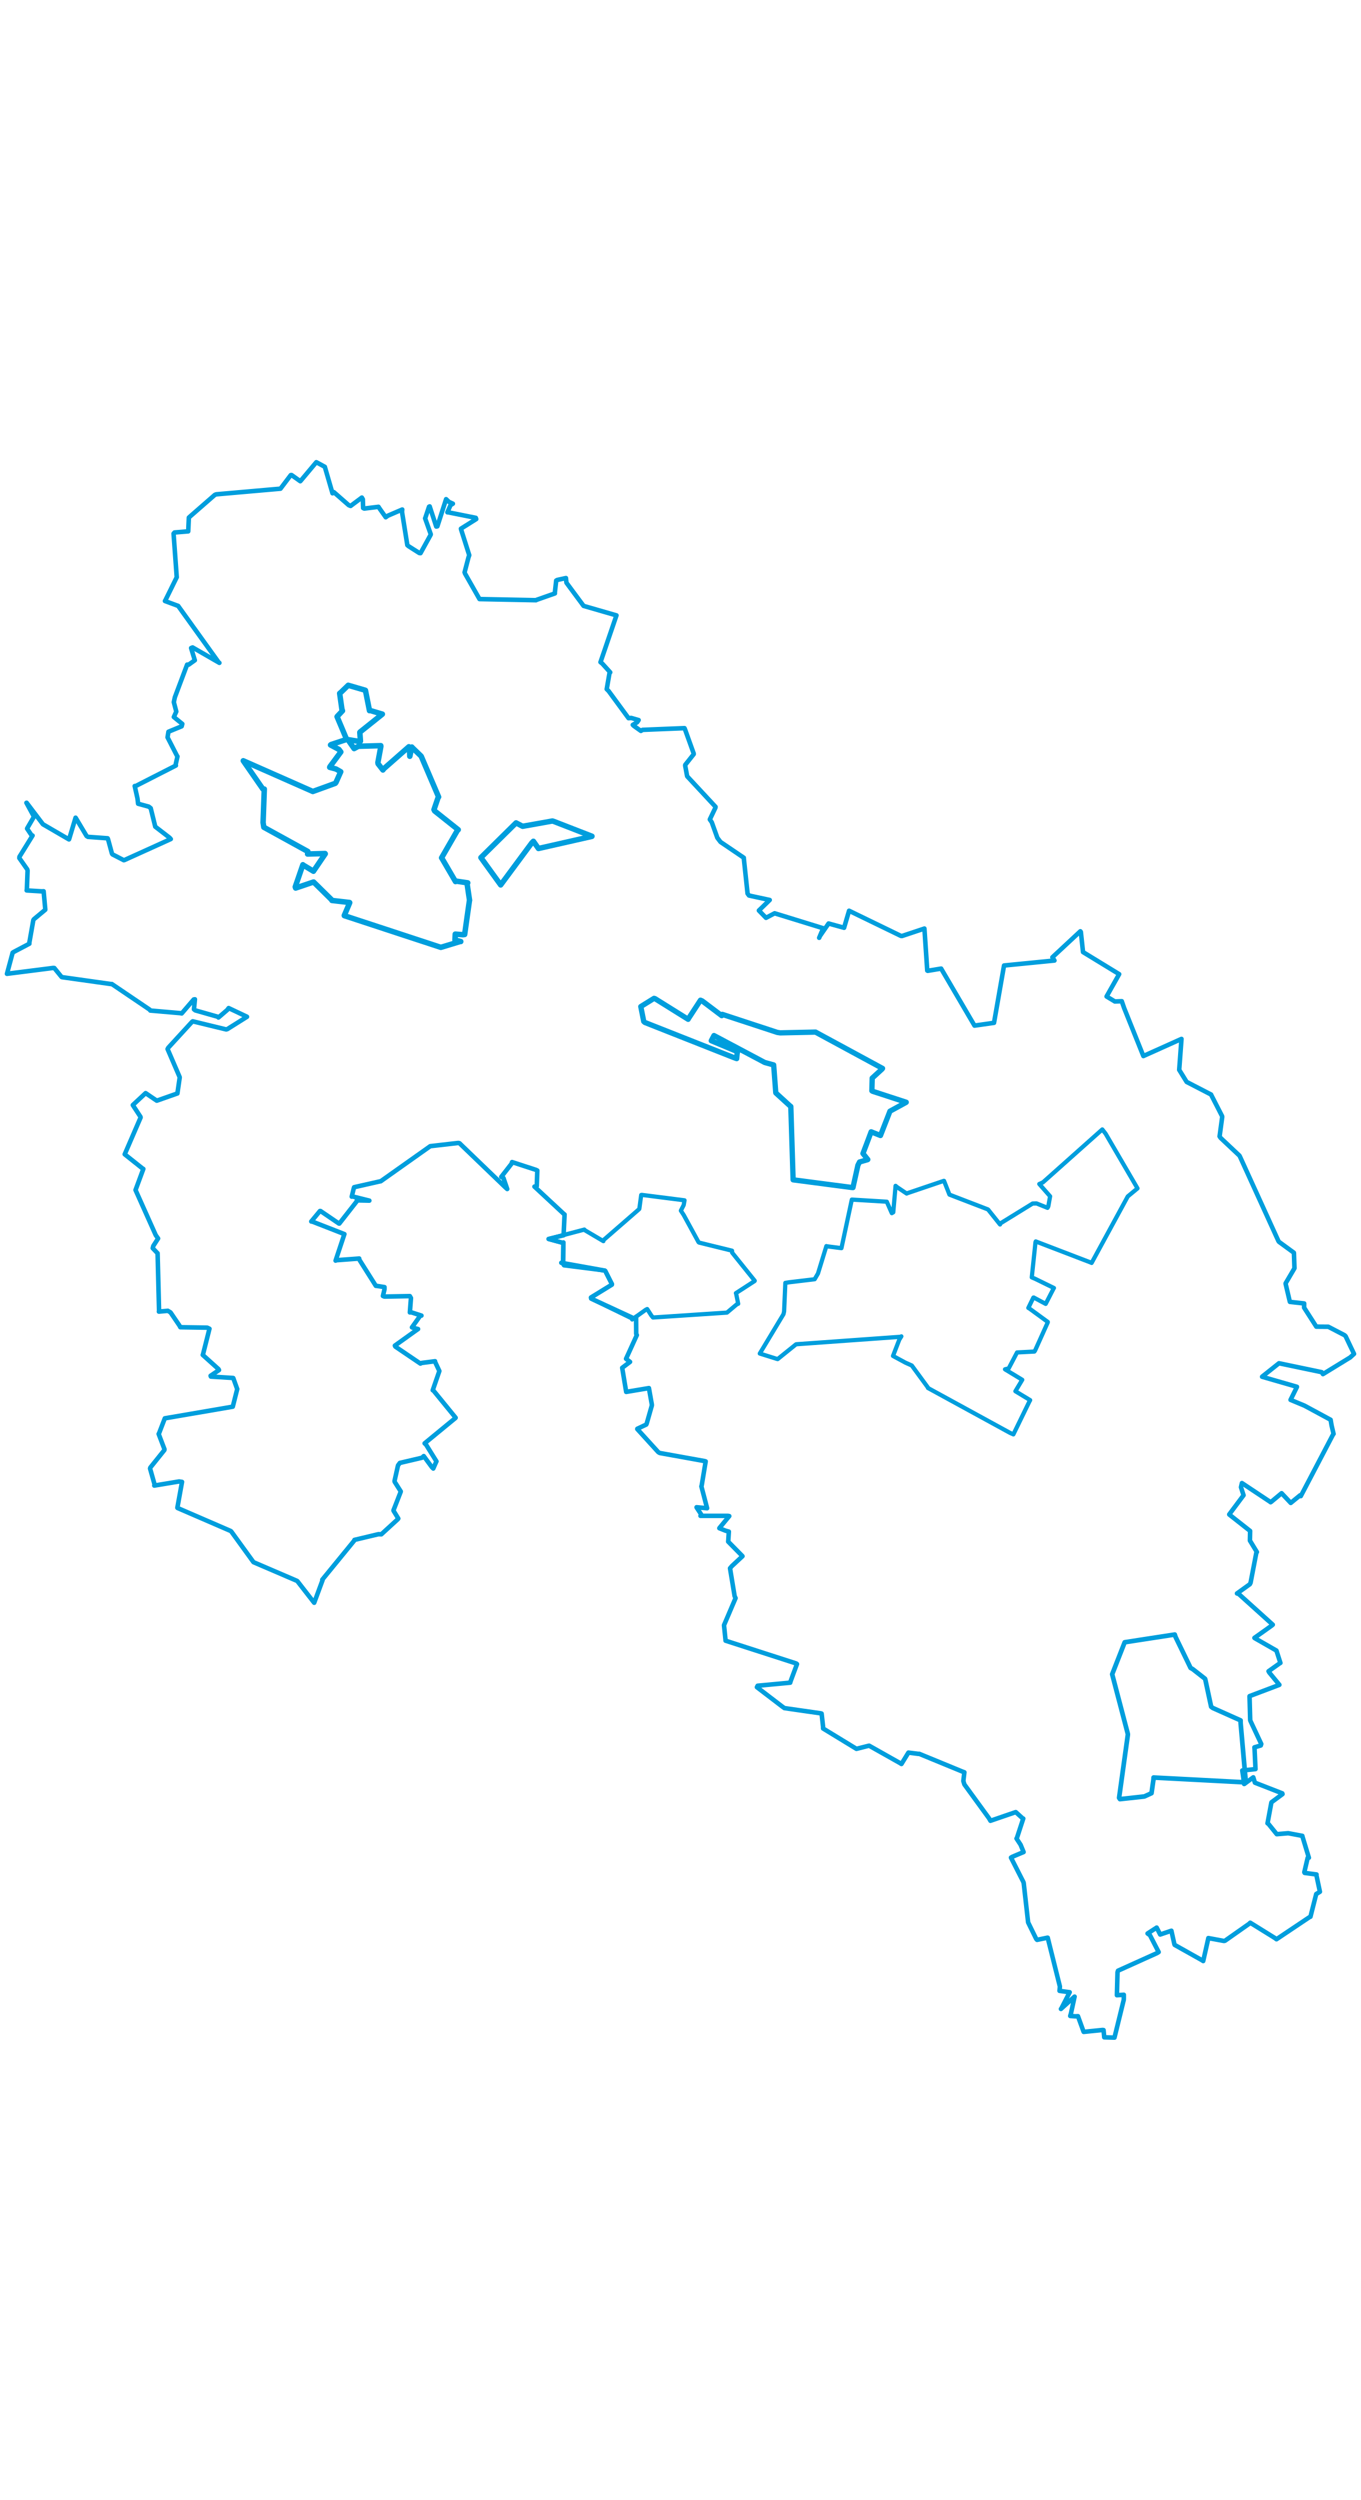 <svg viewBox="0 0 1572.847 1836.266" width="1000" xmlns="http://www.w3.org/2000/svg"><polygon points="281.132,352.988 303.71,385.53 305.447,385.718 304.034,424.412 304.894,429.817 355.805,457.839 355.462,460.751 375.683,460.166 375.892,460.514 362.252,480.588 362.237,480.649 350.623,473.621 350.028,473.107 341.208,498.715 341.667,500.084 362.019,493.187 362.438,493.099 383.475,513.827 383.569,514.401 403.933,516.732 404.157,516.949 397.876,531.749 397.915,531.959 509.237,568.517 509.463,568.584 532.053,561.761 532.5,561.863 525.783,559.972 526.136,553.275 535.007,553.964 536.966,553.709 542.465,514.798 542.645,514.273 539.675,494.272 540.568,494.064 527.015,492.041 526.42,492.599 510.948,466.089 510.323,465.15 528.488,433.657 529.553,432.673 502.305,410.996 501.528,409.476 506.522,394.842 506.889,394.826 486.853,347.972 486.562,347.549 476.168,337.483 475.954,337.163 473.62,347.765 473.58,347.82 473.242,339.495 472.501,336.81 443.693,362.097 442.513,363.64 436.914,356.44 436.713,354.997 440.146,336.452 440.055,335.545 414.162,336.26 409.221,338.942 402.628,329.409 401.755,328.518 415.765,330.768 416.556,330.369 415.826,320.169 416.156,319.74 441.078,299.817 441.89,299.116 427.804,294.937 427.02,295.138 422.32,271.65 422.094,271.505 402.678,265.872 402.434,265.784 394.123,273.818 392.539,275.142 395.104,293.357 395.798,295.303 389.795,301.705 389.539,302.074 400.407,327.902 400.828,328.271 382.544,334.29 381.987,334.746 391.678,339.902 393.878,342.821 381.271,359.839 381.009,360.586 388.304,362.529 393.779,365.679 388.261,378.066 387.421,379.106 362.066,388.295 361.531,388.493 281.132,352.988" stroke="#009edd" stroke-width="6.333px" fill="none" stroke-linejoin="round" vector-effect="non-scaling-stroke"></polygon><polygon points="555.751,464.866 578.585,496.435 578.611,496.464 614.58,447.853 616.403,446.008 622.26,454.372 683.995,440.405 684.143,440.226 640.193,423.144 638.439,422.586 603.943,428.73 596.383,424.753 555.751,464.866" stroke="#009edd" stroke-width="6.287px" fill="none" stroke-linejoin="round" vector-effect="non-scaling-stroke"></polygon><polygon points="740.538,636.993 743.943,654.141 745.118,655.296 848.138,695.978 851.362,697.13 851.839,691.568 852.363,689.137 821.966,676.445 825.105,670.469 883.734,701.581 894.1,704.439 896.519,736.539 896.624,736.812 913.028,751.771 913.909,752.463 916.574,837.049 916.597,837.17 984.395,846.035 985.743,846.117 991.457,820.272 993.352,816.556 1002.729,813.858 1002.88,813.713 999.391,809.342 997.273,806.76 1001.058,796.848 1006.744,781.688 1017.526,785.982 1024.321,768.572 1028.486,757.885 1047.146,747.701 1047.283,747.532 1008.145,734.766 1007.59,734.301 1007.969,719.98 1007.957,719.65 1019.237,709.311 1019.911,708.439 944.331,667.509 942.547,666.475 901.651,667.369 898.33,666.87 834.681,645.978 834.063,647.508 811.467,630.432 809.518,629.616 795.182,651.593 795.246,651.705 756.973,627.821 755.818,627.506 740.538,636.993" stroke="#009edd" stroke-width="6.135px" fill="none" stroke-linejoin="round" vector-effect="non-scaling-stroke"></polygon><polygon points="1285.29,1408.398 1303.314,1477.073 1303.433,1478.11 1293.28,1551.162 1294.273,1552.701 1322.501,1549.598 1330.75,1545.809 1333.033,1529.874 1333.139,1527.729 1439.21,1533.294 1439.701,1532.55 1433.726,1464.831 1433.717,1461.722 1401.544,1447.346 1399.675,1445.907 1392.889,1414.361 1392.545,1413.547 1378.421,1402.511 1375.914,1401.088 1358.499,1365.242 1357.643,1362.513 1300.665,1371.299 1299.762,1371.454 1285.29,1408.398" stroke="#009edd" stroke-width="5.378px" fill="none" stroke-linejoin="round" vector-effect="non-scaling-stroke"></polygon><polygon points="8.053,599.149 61.33,592.376 62.726,592.423 71.166,602.797 71.48,602.994 128.582,611.014 129.215,610.933 173.098,640.613 173.667,641.588 208.426,644.596 209.982,644.933 223.886,628.777 225.263,628.572 224.152,640.154 225.643,641.387 251.569,648.741 252.46,649.639 262.663,640.861 264.223,638.728 285.147,648.606 285.435,648.792 262.678,663.077 261.416,663.423 222.768,654.035 222.096,654.453 194.447,684.572 193.664,686.075 207.548,718.28 207.699,718.845 205.067,736.983 205.025,737.354 181.306,745.693 181.124,745.702 168.468,737.121 168.265,737 153.542,750.72 153.478,750.805 162.351,764.367 162.49,765.168 144.409,806.989 144.123,807.654 164.913,824.199 165.649,824.551 156.827,848.404 156.641,848.963 179.999,901.113 182.716,904.921 177.158,913.57 176.497,916.143 181.993,921.931 182.119,921.972 183.82,988.461 183.64,989.437 193.977,988.484 197.058,990.334 207.399,1005.568 208.397,1007.472 239.465,1007.958 242.069,1009.214 234.585,1038.839 234.324,1039.464 252.564,1055.89 253.078,1056.967 243.372,1063.564 243.733,1064.505 269.337,1066.09 269.582,1066.185 274.063,1078.706 274.167,1078.816 269.133,1098.797 268.978,1099.272 193.904,1112.125 190.479,1112.714 184.031,1129.458 183.349,1130.773 190.084,1148.444 189.924,1149.456 173.732,1169.617 173.42,1170.702 178.625,1189.071 178.302,1190.415 206.981,1185.649 210.367,1186.163 204.981,1215.963 205.169,1216.29 266.32,1242.754 267.201,1243.349 292.774,1278.663 292.988,1278.922 343.075,1300.441 343.651,1300.806 362.74,1325.357 363.102,1325.796 372.828,1299.526 372.418,1299.171 409.142,1254.277 409.628,1253.166 437.396,1246.573 440.682,1246.722 459.691,1229.311 460.29,1228.484 454.856,1219.596 454.717,1219.006 463.111,1197.499 463.152,1197.173 456.104,1186.086 455.94,1185.114 459.947,1167.162 462.077,1164.256 487.637,1158.259 489.689,1156.335 499.201,1169.262 500.701,1170.725 504.266,1162.622 504.4,1162.463 492.529,1143.367 490.73,1141.626 526.292,1112.397 526.564,1112.026 501.087,1080.825 500.078,1080.25 507.022,1060.196 507.754,1058.058 502.792,1047.494 502.765,1046.732 487.348,1048.733 485.835,1049.467 456.873,1029.855 456.337,1028.698 482.505,1009.974 483.144,1009.573 476.844,1007.909 476.089,1007.61 485.684,994.145 487.055,994.028 475.563,990.324 473.655,990.358 474.93,973.78 473.63,971.516 444.253,972.055 442.535,971.364 444.354,963.57 444.346,961.103 435.506,959.728 434.355,959.676 415.209,929.322 415.129,928.09 388.195,930.095 387.824,930.518 397.167,902.378 398.011,899.885 361.221,885.529 359.713,885.292 369.76,873.177 370.407,873.189 391.67,887.672 392.154,887.7 412.25,862.044 412.371,860.88 425.674,861.181 426.835,861.192 406.843,856.221 406.487,856.614 408.97,846.412 409.259,845.701 439.457,838.873 439.942,838.858 495.223,799.707 497.204,798.293 529.702,794.559 531.024,794.875 584.204,846.033 586.166,847.785 581.82,835.066 579.288,833.779 591.126,818.608 591.76,816.647 619.53,825.696 620.936,826.417 620.317,844.372 617.651,845.01 651.445,876.435 652.437,877.179 651.341,900.719 651.416,901.201 636.082,904.984 633.978,905.503 649.74,909.813 651.086,909.525 650.826,932.105 648.65,933.019 698.986,942.032 699.447,942.362 707.217,957.726 707.055,958.315 682.997,973.106 683.178,974.377 732.974,997.415 735.098,995.462 735.228,1015.07 735.955,1016.572 723.499,1043.924 728.113,1047.506 719.031,1054.362 723.664,1082.186 749.928,1077.794 753.273,1096.577 753.325,1097.846 747.303,1118.96 746.808,1119.949 736.563,1124.766 736.474,1125.11 760.709,1151.734 762.365,1152.755 814.384,1162.127 815.521,1162.491 810.965,1189.957 810.556,1191.338 816.924,1215.652 817.18,1216.58 805.003,1215.429 805.007,1215.663 810.244,1223.621 809.522,1225.388 841.356,1225.399 842.771,1225.679 831.562,1239.253 831.311,1239.681 838.396,1242.5 842.295,1243.598 841.657,1253.769 841.527,1255.167 857.964,1271.845 858.043,1272.037 845.804,1283.423 843.657,1285.954 848.975,1318.172 850.065,1320.43 836.782,1351.529 836.698,1351.805 838.432,1368.472 838.501,1369.616 920.137,1395.931 921.051,1396.626 913.418,1417.144 913.213,1418.143 875.583,1421.662 874.733,1423.348 903.979,1445.696 906.49,1447.507 948.664,1453.573 949.494,1453.852 951.197,1468.978 951.222,1471.071 989.672,1494.521 989.758,1494.597 1003.574,1491.097 1004.428,1490.925 1040.105,1511.038 1041.768,1512.072 1049.42,1499.583 1049.833,1498.92 1061.285,1500.38 1062.301,1500.322 1112.231,1520.845 1114.498,1521.68 1113.292,1531.702 1114.503,1535.706 1142.92,1574.744 1144.61,1577.7 1173.708,1567.704 1173.897,1567.681 1181.989,1575.023 1182.526,1575.129 1175.003,1598.146 1174.745,1598.191 1179.477,1605.419 1182.915,1613.816 1169.866,1619.301 1168.332,1620.24 1182.657,1648.409 1183.044,1649.584 1188.107,1694.667 1188.125,1695.049 1197.525,1714.217 1198.523,1715.283 1210.477,1712.764 1210.79,1712.774 1224.872,1769.158 1224.468,1774.191 1236.107,1775.778 1236.181,1775.789 1226.496,1794.652 1226.064,1795.103 1241.654,1780.965 1241.866,1780.852 1237.703,1800.068 1236.813,1803.21 1242.789,1803.614 1245.742,1803.452 1252.291,1821.482 1252.383,1821.599 1274.161,1819.383 1275.325,1819.507 1276.13,1827.879 1287.951,1828.213 1298.672,1784.521 1298.745,1783.02 1298.756,1778.718 1290.771,1779.243 1291.452,1752.775 1292.027,1750.913 1337.109,1730.581 1339.003,1729.372 1328.967,1709.922 1326.197,1707.918 1336.374,1701.322 1336.701,1701.082 1340.771,1709.108 1353.721,1704.72 1357.161,1720.219 1357.509,1721.091 1389.066,1738.798 1390.484,1739.757 1396.43,1713.319 1396.429,1713.214 1414.525,1716.554 1415.657,1716.312 1443.455,1696.782 1444.815,1695.459 1473.236,1713.087 1475.163,1714.583 1513.801,1688.701 1514.434,1688.564 1521.094,1662.334 1525.366,1659.691 1521.293,1640.472 1521.463,1639.72 1507.723,1637.923 1507.341,1637.091 1511.234,1620.482 1512.61,1620.385 1505.01,1595.294 1505.083,1595.122 1488.712,1592.048 1475.51,1593.19 1465.627,1580.98 1464.799,1580.635 1469.224,1556.841 1469.428,1556.28 1482.126,1546.874 1481.897,1546.004 1450.238,1533.659 1448.367,1527.495 1437.969,1535.162 1437.753,1535.188 1436.908,1528.272 1435.633,1519.587 1450.863,1518.002 1450.919,1517.967 1449.817,1494.162 1449.688,1492.841 1457.037,1490.691 1457.586,1488.941 1445.203,1462.554 1444.795,1461.435 1444.046,1434.233 1444.094,1433.67 1478.258,1420.746 1478.521,1420.598 1466.812,1406.377 1466.007,1404.913 1479.044,1395.661 1479.71,1395.334 1475.169,1381.21 1475.118,1381.044 1449.92,1366.618 1449.693,1366.392 1469.566,1352.262 1470.902,1351.14 1431.494,1315.595 1429.544,1315.049 1444.361,1304.399 1445.23,1302.715 1452.002,1267.42 1452.54,1267.215 1444.46,1253.934 1444.694,1242.829 1420.602,1223.865 1420.568,1223.744 1437.11,1201.599 1434.141,1192.298 1435.243,1187.509 1467.671,1209.079 1468.4,1209.651 1468.985,1209.3 1481.092,1199.225 1491.666,1210.472 1502.512,1201.612 1503.264,1202.588 1540.725,1131.055 1541.155,1130.75 1538.853,1120.951 1537.729,1114.379 1507.512,1098.058 1491.425,1091.372 1498.788,1076.497 1498.818,1076.289 1458.563,1064.677 1458.717,1064.466 1473.125,1053.014 1478.06,1049.084 1527.404,1059.386 1528.854,1061.64 1560.354,1042.343 1564.794,1038.265 1555.057,1017.833 1553.901,1016.705 1535.082,1006.929 1521.205,1006.815 1507.103,984.841 1507.15,979.998 1490.738,978.204 1490.601,977.961 1485.726,957.286 1485.771,956.69 1495.89,939.453 1495.945,939.269 1495.362,921.88 1495.207,921.315 1478.045,908.784 1477.431,907.915 1432.983,810.356 1432.358,809.209 1410.613,788.744 1409.431,786.992 1412.468,764.476 1412.338,763.641 1400.039,739.634 1399.598,738.636 1371.363,724.055 1362.751,710.107 1365.388,674.455 1365.387,674.365 1321.562,694.067 1321.353,694.165 1299.145,638.79 1296.37,630.787 1288.401,631.102 1278.817,625.322 1288.777,607.682 1293.359,599.532 1258.021,577.942 1251.613,574.036 1249.095,550.774 1248.517,549.998 1216.205,580.051 1218.565,583.803 1160.648,589.51 1160.324,589.57 1148.733,655.79 1126.192,658.988 1087.792,593.422 1087.651,593.112 1072.089,595.694 1071.589,595.416 1068.424,548.642 1068.292,546.861 1042.338,555.503 1041.259,555.409 981.348,526.342 981.248,526.274 975.538,545.705 975.467,545.97 957.659,541.044 957.565,541.016 947.564,555.51 946.682,557.562 949.722,550.349 951.621,546.607 895.198,529.211 885.243,534.459 877.012,526.002 889.526,513.855 865.61,508.698 863.935,506.442 859.528,465.187 859.586,465.048 832.661,446.815 828.99,441.967 822.565,424.055 820.3,420.817 826.826,407.143 826.926,406.218 794.408,371.242 794.046,370.642 791.814,358.519 791.931,357.705 801.673,345.433 801.7,344.715 791.491,316.307 791.036,315.327 742.618,317.291 740.658,318.518 732.592,312.778 731.295,311.535 736.291,308.559 738.033,305.999 729.464,303.517 726.389,303.81 703.343,272.427 701.155,270.251 704.472,251.135 705.218,250.845 695.98,240.661 693.959,239.096 712.239,185.54 712.456,185.052 675.055,174.252 674.416,174.063 654.622,147.332 654.028,141.904 644.005,144.101 642.771,144.799 641.181,159.078 641.286,159.66 619.982,167.143 619.482,167.517 554.221,166.204 554.142,166.188 537.394,136.696 536.899,135.273 541.48,117.779 542.295,115.516 532.842,85.702 532.685,84.878 550.361,73.762 549.844,72.327 517.731,65.918 517.055,65.936 520.639,57.704 523.373,55.99 518.817,53.903 515.531,50.762 505.454,82.14 504.139,82.386 496.559,59.112 495.816,59.481 491.352,72.881 491.266,72.897 497.805,91.281 497.701,91.885 485.987,113.144 484.576,112.992 472.104,105.067 470.747,103.903 464.604,65.546 464.856,62.715 448.228,69.88 445.792,71.672 438.486,61.329 437.389,59.596 420.984,61.629 419.661,61.027 419.324,50.904 418.163,48.91 405.177,58.61 403.041,57.732 385.839,42.677 384.249,43.964 375.892,15.16 375.379,13.379 365.652,8.107 365.545,8.053 347.578,29.474 347.027,30.033 336.956,22.886 336.035,22.945 324.195,38.589 324.166,38.664 249.888,45.172 248.268,45.804 220.275,70.213 218.243,72.064 217.564,87.282 217.511,87.952 201.7,89.255 200.592,90.565 204.205,140.364 204.267,140.931 190.852,168.157 190.604,168.418 205.369,173.895 205.851,174.045 252.771,239.354 253.537,239.893 222.587,222.066 220.855,222.761 225.089,236.811 225.159,236.895 217.999,241.993 216.254,241.921 202.041,279.736 200.888,285.288 203.717,296.175 200.899,302.456 210.675,310.407 209.933,313.194 194.675,319.466 193.623,325.956 204.666,347.5 205.092,348.012 202.801,358.237 203.28,358.491 156.96,382.117 155.678,382.199 158.847,396.415 159.611,402.649 171.895,405.995 174.166,407.773 179.376,428.903 179.412,429.139 195.946,441.856 197.372,443.455 143.927,467.669 143.042,467.89 130.041,461.186 129.398,460.331 124.84,443.567 124.388,442.579 101.624,440.917 100.053,439.936 87.778,419.415 87.345,418.768 79.849,443.704 79.709,443.865 49.945,426.55 49.546,426.261 30.789,401.534 30.534,401.576 39.069,417.291 39.163,417.785 31.447,430.992 31.317,431.434 36.644,439.317 37.636,439.407 22.495,463.891 22.347,465.443 31.541,478.562 31.867,479.925 31.043,501.879 30.82,502.808 48.358,503.876 50.41,503.753 52.32,524.531 52.321,525.119 39.182,536.075 38.525,537.058 33.796,563.817 33.943,564.369 15.801,573.919 14.616,574.743 8.053,599.149" stroke="#009edd" stroke-width="5.249px" fill="none" stroke-linejoin="round" vector-effect="non-scaling-stroke"></polygon><polygon points="633.978,905.503 649.74,909.813 651.086,909.525 650.588,934.259 651.724,936.045 698.986,942.032 699.447,942.362 707.217,957.726 707.055,958.315 682.997,973.106 683.178,974.377 730.195,997.282 730.535,998.511 746.284,987.265 747.936,986.451 752.798,994.049 754.618,996.238 839.985,990.578 840.14,990.547 851.716,980.839 853.087,980.391 850.762,968.848 850.464,968.09 872.012,954.157 872.206,953.783 846.133,921.328 845.985,919.038 807.901,909.681 807.276,909.2 790.191,877.906 786.836,872.754 790.097,866.352 791.087,860.847 741.7,854.551 741.018,854.659 738.847,870.679 738.498,871.132 697.282,906.957 697.312,908.023 675.297,895.045 675.326,894.641 633.978,905.503" stroke="#009edd" stroke-width="4.883px" fill="none" stroke-linejoin="round" vector-effect="non-scaling-stroke"></polygon><polygon points="878.051,1037.866 898.345,1044.222 898.719,1044.287 919.84,1027.291 920.437,1027.113 1041.326,1018.464 1041.654,1017.999 1039.305,1021.75 1032.014,1040.634 1046.367,1048.402 1053.727,1051.702 1072.424,1077.233 1072.369,1077.644 1167.313,1129.566 1171.122,1131.26 1189.652,1093.211 1190.501,1091.722 1173.443,1081.395 1181.362,1068.198 1161.957,1056.429 1161.449,1056.08 1165.698,1055.016 1175.362,1036.602 1195.405,1035.565 1196.22,1034.336 1210.886,1001.777 1210.88,1001.364 1189.308,985.587 1188.397,985.162 1194.215,973.21 1194.625,973.11 1208.35,980.458 1208.441,980.526 1217.816,962.273 1217.985,962.142 1196.232,951.502 1192.375,949.874 1196.676,909.116 1196.989,908.33 1261.287,933.006 1261.511,933.204 1303.291,856.364 1314.566,847.029 1277.681,783.817 1273.865,778.946 1205.242,840.106 1201.052,841.975 1213.568,856.202 1211.442,868.006 1210.548,869.555 1197.911,864.432 1193.368,864.547 1155.363,887.973 1155.711,888.779 1141.938,871.554 1141.402,871.233 1097.389,854.309 1097.209,854.206 1090.981,838.369 1090.797,838.321 1048.147,852.767 1047.807,853.034 1036.542,845.461 1034.972,844.117 1032.309,874.678 1030.629,875.701 1024.837,862.505 1024.853,862.446 984.649,860.011 984.415,860.01 972.469,915.856 972.406,916.116 955.75,913.979 955.009,913.727 945.282,945.441 941.434,952.025 912.409,955.465 907.592,956.215 906.141,989.264 905.452,992.356 878.051,1037.866" stroke="#009edd" stroke-width="4.885px" fill="none" stroke-linejoin="round" vector-effect="non-scaling-stroke"></polygon></svg>